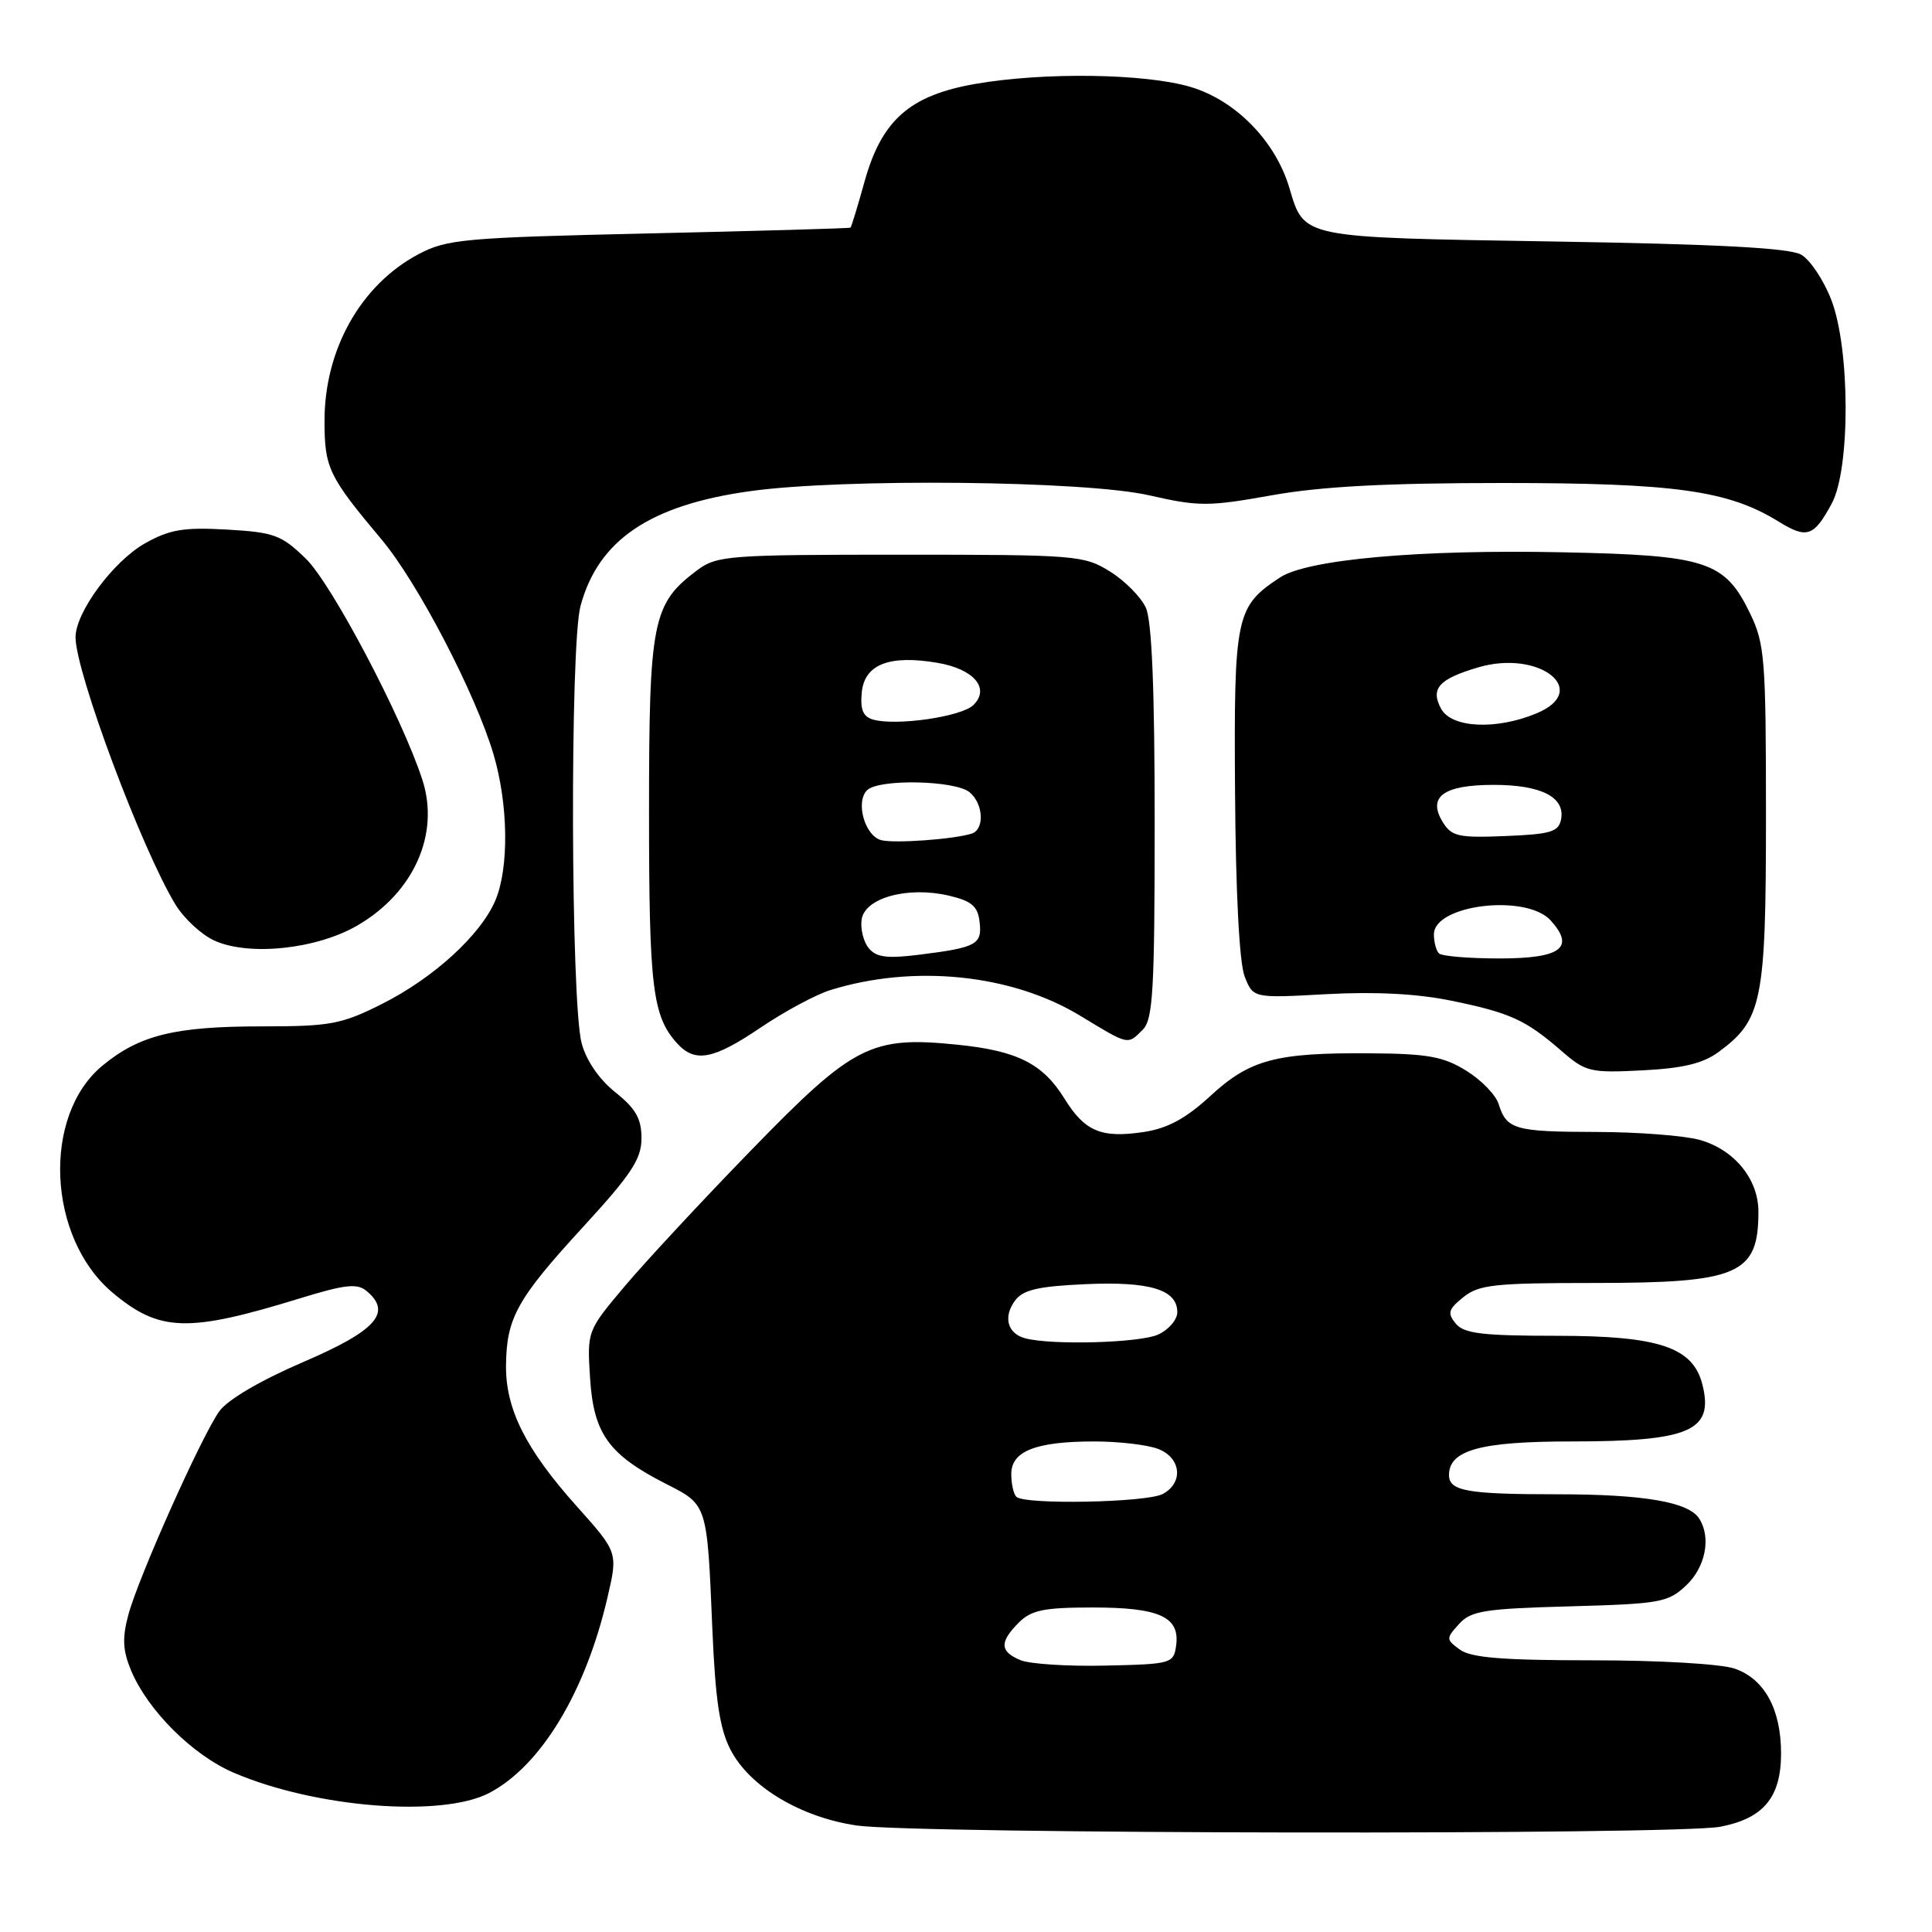 <?xml version="1.0" encoding="UTF-8" standalone="no"?>
<!DOCTYPE svg PUBLIC "-//W3C//DTD SVG 1.1//EN" "http://www.w3.org/Graphics/SVG/1.1/DTD/svg11.dtd" >
<svg xmlns="http://www.w3.org/2000/svg" xmlns:xlink="http://www.w3.org/1999/xlink" version="1.1" viewBox="0 0 256 256">
 <g >
 <path fill="currentColor"
d=" M 227.96 242.05 C 233.68 240.95 236.00 238.15 236.00 232.34 C 236.00 226.49 233.81 222.48 229.88 221.11 C 228.08 220.48 219.92 220.00 211.04 220.00 C 199.15 220.00 194.92 219.66 193.45 218.59 C 191.59 217.23 191.59 217.11 193.33 215.19 C 194.91 213.44 196.68 213.16 207.99 212.85 C 219.97 212.52 221.02 212.34 223.42 210.08 C 225.99 207.66 226.76 203.74 225.16 201.23 C 223.76 199.02 217.84 198.00 206.34 198.00 C 194.42 198.00 192.00 197.57 192.00 195.45 C 192.00 192.15 196.18 191.00 208.16 191.00 C 223.92 191.00 227.12 189.61 225.58 183.47 C 224.34 178.52 219.85 177.01 206.37 177.00 C 196.43 177.00 194.00 176.71 192.90 175.39 C 191.76 174.00 191.90 173.50 193.89 171.89 C 195.94 170.23 198.01 170.00 211.16 170.00 C 230.40 170.00 233.00 168.88 233.00 160.55 C 233.00 156.23 229.79 152.31 225.20 151.04 C 223.17 150.47 217.00 150.00 211.50 149.99 C 200.72 149.97 199.63 149.66 198.58 146.30 C 198.21 145.09 196.27 143.09 194.28 141.87 C 191.27 140.00 189.17 139.62 181.59 139.57 C 169.04 139.47 165.62 140.39 160.37 145.23 C 157.14 148.20 154.73 149.51 151.59 149.99 C 145.93 150.85 143.74 149.93 141.04 145.56 C 138.18 140.94 134.81 139.24 126.88 138.43 C 115.42 137.26 113.11 138.44 99.64 152.30 C 93.11 159.01 85.53 167.17 82.78 170.43 C 77.79 176.36 77.79 176.36 78.19 182.65 C 78.66 189.97 80.65 192.75 88.23 196.61 C 93.76 199.42 93.69 199.21 94.39 215.85 C 94.79 225.24 95.36 229.08 96.80 231.85 C 99.33 236.75 106.09 240.80 113.53 241.89 C 121.34 243.02 222.17 243.17 227.96 242.05 Z  M 64.84 237.57 C 71.66 233.99 77.57 224.24 80.48 211.73 C 81.89 205.70 81.89 205.70 76.43 199.60 C 69.67 192.05 66.99 186.71 67.05 180.93 C 67.11 174.63 68.51 172.11 77.25 162.59 C 83.67 155.60 85.00 153.58 85.00 150.82 C 85.00 148.23 84.24 146.89 81.53 144.73 C 79.40 143.03 77.68 140.53 77.07 138.23 C 75.63 132.88 75.51 85.53 76.92 80.30 C 79.27 71.56 86.12 66.92 99.40 65.08 C 111.74 63.36 143.76 63.69 152.26 65.63 C 158.86 67.13 160.10 67.13 168.51 65.63 C 175.05 64.46 183.66 64.00 199.10 64.00 C 221.93 64.00 229.01 64.99 235.67 69.11 C 239.43 71.43 240.35 71.12 242.73 66.69 C 245.19 62.09 245.16 46.21 242.66 39.74 C 241.65 37.12 239.85 34.42 238.66 33.74 C 237.13 32.86 227.58 32.35 205.90 32.00 C 172.10 31.45 172.86 31.60 170.84 24.87 C 168.99 18.67 163.71 13.29 157.76 11.52 C 151.72 9.73 138.30 9.54 129.23 11.12 C 120.57 12.63 116.85 15.89 114.58 23.98 C 113.66 27.29 112.81 30.07 112.70 30.16 C 112.59 30.26 100.58 30.60 86.00 30.93 C 61.39 31.49 59.21 31.69 55.42 33.70 C 47.82 37.74 43.00 46.29 43.00 55.75 C 43.00 62.01 43.53 63.11 50.57 71.50 C 55.34 77.18 63.00 91.88 65.39 99.94 C 67.35 106.55 67.47 114.95 65.65 119.28 C 63.72 123.87 57.45 129.60 50.59 133.04 C 45.23 135.73 43.76 136.00 34.71 136.00 C 23.16 136.00 18.49 137.15 13.59 141.19 C 5.55 147.81 6.26 163.99 14.90 171.27 C 21.13 176.50 24.87 176.62 39.77 172.03 C 45.72 170.20 47.32 170.02 48.57 171.06 C 52.00 173.91 49.86 176.32 40.17 180.48 C 34.50 182.92 30.14 185.48 29.06 187.00 C 26.68 190.34 18.35 208.98 17.01 213.96 C 16.18 217.05 16.26 218.68 17.37 221.35 C 19.58 226.63 25.50 232.54 30.94 234.88 C 41.78 239.54 58.53 240.87 64.84 237.57 Z  M 227.70 139.41 C 233.51 135.15 234.00 132.73 234.00 108.07 C 234.00 87.31 233.84 85.31 231.90 81.29 C 228.53 74.34 226.16 73.57 206.98 73.18 C 188.15 72.79 173.27 74.12 169.62 76.51 C 163.74 80.37 163.49 81.57 163.65 105.00 C 163.74 118.28 164.22 127.60 164.92 129.38 C 166.05 132.27 166.05 132.27 175.78 131.73 C 182.22 131.38 187.80 131.67 192.32 132.60 C 200.12 134.20 202.17 135.14 206.90 139.25 C 210.11 142.04 210.70 142.18 217.60 141.83 C 222.97 141.56 225.64 140.92 227.70 139.41 Z  M 100.80 136.15 C 103.94 134.03 108.08 131.80 110.00 131.20 C 121.07 127.75 134.04 129.07 143.13 134.59 C 149.65 138.54 149.38 138.48 151.43 136.43 C 152.78 135.08 153.00 131.17 153.00 108.98 C 153.00 91.32 152.63 82.28 151.83 80.52 C 151.18 79.11 149.05 76.95 147.08 75.73 C 143.64 73.58 142.58 73.50 119.32 73.50 C 96.58 73.50 94.99 73.62 92.42 75.53 C 86.44 80.00 86.00 82.20 86.00 107.67 C 86.00 130.87 86.46 134.64 89.72 138.25 C 92.09 140.86 94.51 140.41 100.80 136.15 Z  M 47.41 122.60 C 54.85 118.25 58.29 110.50 55.97 103.34 C 53.30 95.09 43.95 77.34 40.51 74.01 C 37.28 70.88 36.32 70.53 30.06 70.17 C 24.33 69.85 22.49 70.16 19.24 71.98 C 15.01 74.36 10.00 81.14 10.01 84.45 C 10.02 89.09 18.80 112.56 23.25 119.86 C 24.38 121.71 26.70 123.86 28.40 124.63 C 33.01 126.73 42.01 125.77 47.41 122.60 Z  M 135.25 219.99 C 132.47 218.85 132.41 217.59 135.00 215.00 C 136.66 213.34 138.33 213.00 144.81 213.00 C 153.64 213.00 156.38 214.25 155.84 218.06 C 155.51 220.42 155.22 220.51 146.50 220.70 C 141.55 220.82 136.49 220.49 135.25 219.99 Z  M 134.67 198.33 C 134.30 197.97 134.00 196.61 134.00 195.31 C 134.00 192.28 137.26 191.00 145.00 191.00 C 148.23 191.00 152.02 191.44 153.43 191.98 C 156.51 193.14 156.86 196.47 154.07 197.96 C 151.95 199.10 135.74 199.41 134.67 198.33 Z  M 135.84 177.33 C 133.50 176.71 132.90 174.52 134.48 172.36 C 135.54 170.91 137.49 170.45 143.79 170.16 C 152.35 169.77 156.00 170.88 156.00 173.87 C 156.00 174.87 154.85 176.20 153.45 176.84 C 151.03 177.94 139.38 178.27 135.84 177.33 Z  M 190.67 126.33 C 190.30 125.97 190.00 124.83 190.00 123.81 C 190.00 119.86 202.24 118.40 205.47 121.96 C 208.74 125.58 206.84 127.00 198.70 127.00 C 194.65 127.00 191.03 126.70 190.67 126.33 Z  M 191.19 108.96 C 189.10 105.58 191.25 104.00 197.93 104.00 C 204.23 104.00 207.41 105.63 206.85 108.57 C 206.53 110.22 205.48 110.54 199.49 110.78 C 193.29 111.04 192.35 110.83 191.19 108.96 Z  M 190.94 93.89 C 189.52 91.23 190.66 89.97 195.87 88.43 C 203.96 86.04 210.88 91.48 203.61 94.52 C 198.23 96.76 192.32 96.47 190.94 93.89 Z  M 115.12 125.65 C 114.42 124.80 113.99 123.09 114.17 121.84 C 114.59 118.96 120.30 117.40 125.75 118.68 C 128.76 119.39 129.56 120.08 129.80 122.15 C 130.16 125.15 129.41 125.55 121.85 126.50 C 117.56 127.04 116.12 126.85 115.12 125.65 Z  M 116.75 111.32 C 114.59 110.74 113.33 106.27 114.89 104.71 C 116.42 103.18 126.56 103.39 128.48 104.98 C 130.32 106.51 130.48 109.91 128.75 110.46 C 126.33 111.22 118.48 111.78 116.75 111.32 Z  M 115.69 95.35 C 114.35 94.96 113.97 94.03 114.19 91.73 C 114.56 88.02 117.86 86.74 124.23 87.83 C 129.05 88.65 131.23 91.21 128.98 93.42 C 127.42 94.97 118.76 96.22 115.69 95.35 Z "/>
</g>
</svg>